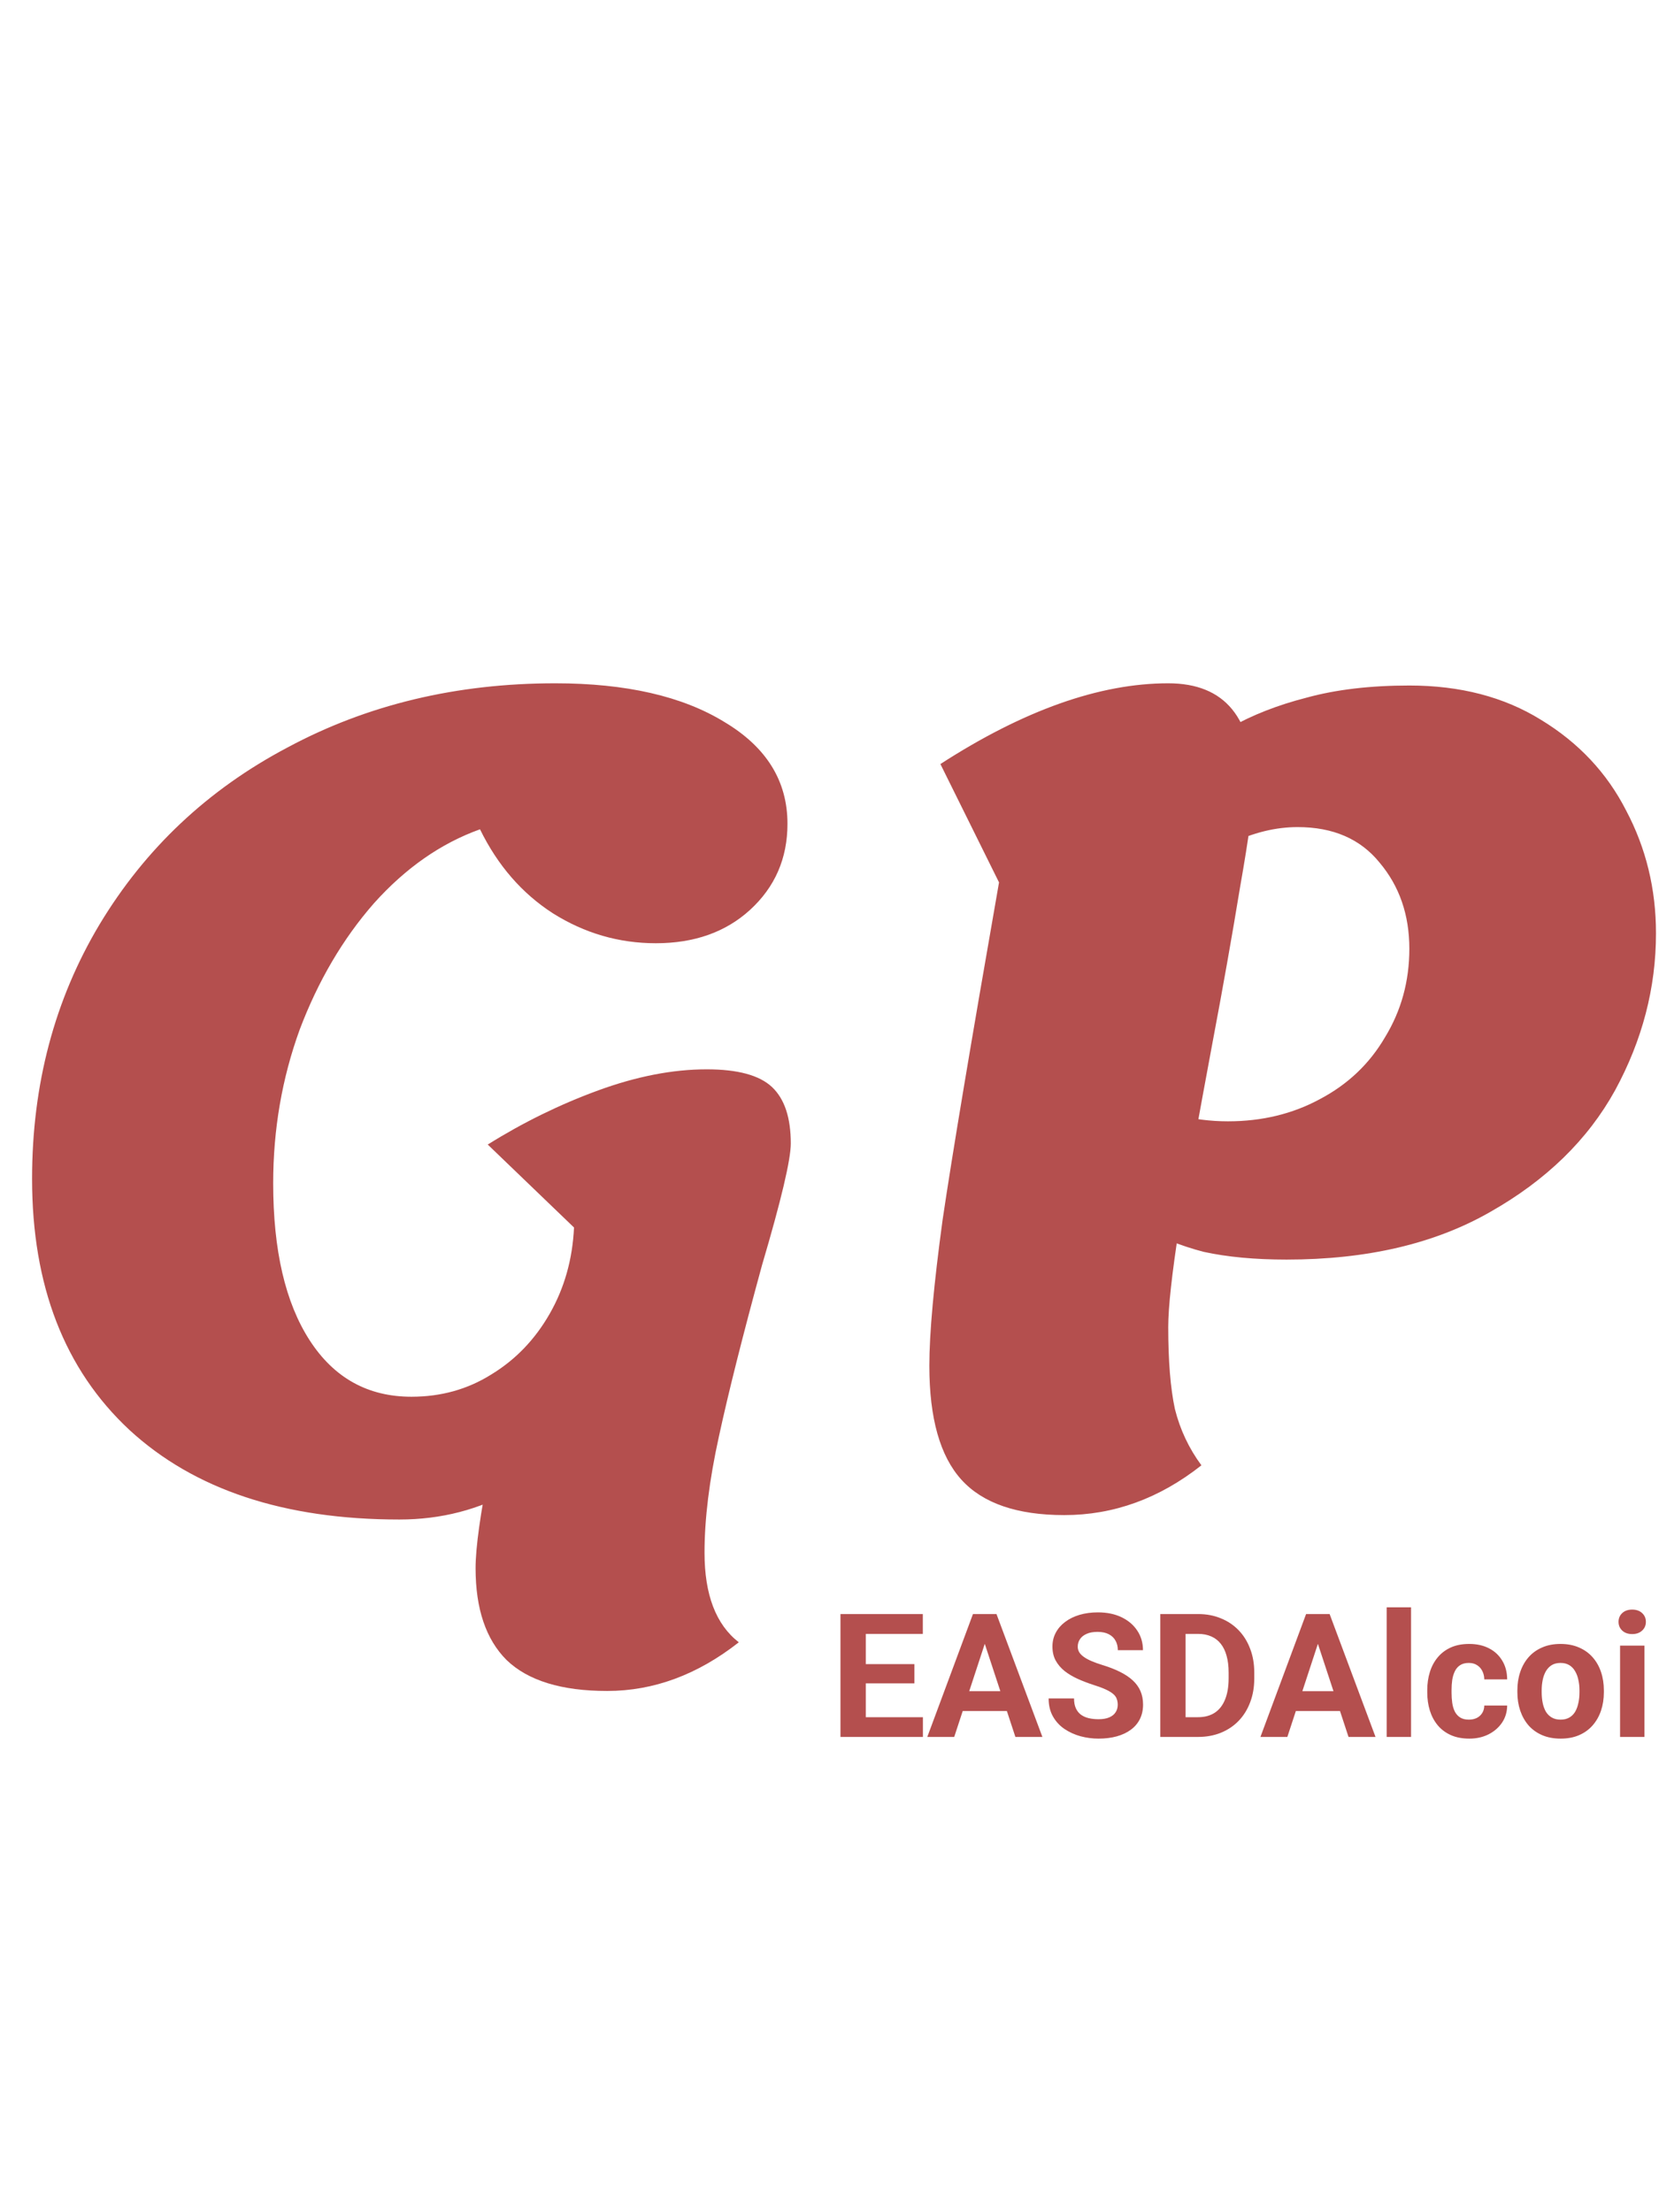 <svg width="192" height="256" viewBox="0 0 192 256" fill="none" xmlns="http://www.w3.org/2000/svg">
<path d="M46.208 175.84C32.896 175.84 22.485 172.384 14.976 165.472C7.467 158.475 3.712 148.789 3.712 136.416C3.712 125.493 6.315 115.68 11.52 106.976C16.811 98.187 24.064 91.36 33.28 86.496C42.496 81.547 52.821 79.072 64.256 79.072C72.448 79.072 78.976 80.565 83.84 83.552C88.704 86.453 91.136 90.379 91.136 95.328C91.136 99.339 89.685 102.667 86.784 105.312C83.968 107.872 80.341 109.152 75.904 109.152C71.637 109.152 67.669 108 64 105.696C60.416 103.392 57.6 100.149 55.552 95.968C51.029 97.589 46.933 100.448 43.264 104.544C39.68 108.64 36.821 113.504 34.688 119.136C32.64 124.768 31.616 130.699 31.616 136.928C31.616 144.693 33.024 150.752 35.84 155.104C38.656 159.456 42.581 161.632 47.616 161.632C51.029 161.632 54.101 160.779 56.832 159.072C59.648 157.365 61.909 155.019 63.616 152.032C65.323 149.045 66.261 145.717 66.432 142.048C68.48 142.048 70.059 142.731 71.168 144.096C72.277 145.461 72.832 147.467 72.832 150.112C72.832 154.805 71.637 159.115 69.248 163.04C66.859 166.965 63.616 170.08 59.52 172.384C55.509 174.688 51.072 175.84 46.208 175.84ZM70.272 195.68C64.981 195.68 61.099 194.485 58.624 192.096C56.235 189.707 55.04 186.165 55.04 181.472C55.04 179.083 55.595 175.115 56.704 169.568L71.424 147.808L66.432 142.048L56.448 132.448C60.544 129.888 64.811 127.797 69.248 126.176C73.685 124.555 77.867 123.744 81.792 123.744C85.376 123.744 87.893 124.427 89.344 125.792C90.795 127.157 91.52 129.333 91.52 132.32C91.52 134.197 90.411 138.891 88.192 146.4C85.973 154.507 84.309 161.12 83.2 166.24C82.091 171.275 81.536 175.755 81.536 179.68C81.536 184.544 82.859 188 85.504 190.048C80.725 193.803 75.648 195.68 70.272 195.68ZM148.899 145.76C145.23 145.76 142.03 145.461 139.299 144.864C136.654 144.181 133.88 143.072 130.979 141.536V126.304C132.43 127.499 134.136 128.395 136.099 128.992C138.062 129.504 140.067 129.76 142.115 129.76C146.04 129.76 149.582 128.907 152.739 127.2C155.982 125.493 158.499 123.104 160.291 120.032C162.168 116.96 163.107 113.547 163.107 109.792C163.107 105.867 161.955 102.539 159.651 99.808C157.432 97.077 154.275 95.712 150.179 95.712C147.619 95.712 145.016 96.352 142.371 97.632C139.726 98.827 136.867 100.661 133.795 103.136V90.08C137.038 87.605 139.896 85.643 142.371 84.192C144.931 82.741 147.875 81.589 151.203 80.736C154.616 79.797 158.584 79.328 163.107 79.328C168.995 79.328 174.072 80.651 178.339 83.296C182.691 85.941 185.976 89.44 188.195 93.792C190.499 98.144 191.651 102.88 191.651 108C191.651 114.315 190.072 120.373 186.915 126.176C183.758 131.893 178.936 136.587 172.451 140.256C166.051 143.925 158.2 145.76 148.899 145.76ZM123.171 175.328C117.71 175.328 113.742 173.963 111.267 171.232C108.792 168.501 107.555 164.107 107.555 158.048C107.555 154.293 108.067 148.661 109.091 141.152C110.2 133.643 112.376 120.629 115.619 102.112L108.835 88.416C118.478 82.187 127.267 79.072 135.203 79.072C141.774 79.072 145.059 83.083 145.059 91.104C145.059 92.981 144.547 96.821 143.523 102.624C142.584 108.341 141.518 114.357 140.323 120.672C138.702 129.376 137.422 136.459 136.483 141.92C135.63 147.381 135.203 151.264 135.203 153.568C135.203 157.493 135.459 160.651 135.971 163.04C136.568 165.429 137.592 167.605 139.043 169.568C134.179 173.408 128.888 175.328 123.171 175.328Z" fill="#B44F4E"/>
<path d="M106.811 198.715V201H99.242V198.715H106.811ZM100.199 186.781V201H97.269V186.781H100.199ZM105.824 192.572V194.799H99.242V192.572H105.824ZM106.801 186.781V189.076H99.242V186.781H106.801ZM114.301 189.213L110.434 201H107.318L112.602 186.781H114.584L114.301 189.213ZM117.514 201L113.637 189.213L113.324 186.781H115.326L120.639 201H117.514ZM117.338 195.707V198.002H109.828V195.707H117.338ZM129.359 197.279C129.359 197.025 129.32 196.798 129.242 196.596C129.171 196.387 129.034 196.199 128.832 196.029C128.63 195.854 128.347 195.681 127.982 195.512C127.618 195.342 127.146 195.167 126.566 194.984C125.922 194.776 125.31 194.542 124.73 194.281C124.158 194.021 123.65 193.718 123.207 193.373C122.771 193.021 122.426 192.615 122.172 192.152C121.924 191.69 121.801 191.153 121.801 190.541C121.801 189.949 121.931 189.411 122.191 188.93C122.452 188.441 122.816 188.025 123.285 187.68C123.754 187.328 124.307 187.058 124.945 186.869C125.59 186.68 126.296 186.586 127.064 186.586C128.113 186.586 129.027 186.775 129.809 187.152C130.59 187.53 131.195 188.048 131.625 188.705C132.061 189.363 132.279 190.115 132.279 190.961H129.369C129.369 190.544 129.281 190.18 129.105 189.867C128.936 189.548 128.676 189.298 128.324 189.115C127.979 188.933 127.543 188.842 127.016 188.842C126.508 188.842 126.085 188.92 125.746 189.076C125.408 189.226 125.154 189.431 124.984 189.691C124.815 189.945 124.73 190.232 124.73 190.551C124.73 190.792 124.789 191.01 124.906 191.205C125.03 191.4 125.212 191.583 125.453 191.752C125.694 191.921 125.99 192.081 126.342 192.23C126.693 192.38 127.1 192.527 127.562 192.67C128.337 192.904 129.018 193.168 129.604 193.461C130.196 193.754 130.691 194.083 131.088 194.447C131.485 194.812 131.785 195.225 131.986 195.688C132.188 196.15 132.289 196.674 132.289 197.26C132.289 197.878 132.169 198.432 131.928 198.92C131.687 199.408 131.339 199.822 130.883 200.16C130.427 200.499 129.883 200.756 129.252 200.932C128.62 201.107 127.914 201.195 127.133 201.195C126.43 201.195 125.736 201.104 125.053 200.922C124.369 200.733 123.747 200.45 123.188 200.072C122.634 199.695 122.191 199.213 121.859 198.627C121.527 198.041 121.361 197.348 121.361 196.547H124.301C124.301 196.99 124.369 197.364 124.506 197.67C124.643 197.976 124.835 198.223 125.082 198.412C125.336 198.601 125.635 198.738 125.98 198.822C126.332 198.907 126.716 198.949 127.133 198.949C127.641 198.949 128.057 198.878 128.383 198.734C128.715 198.591 128.959 198.393 129.115 198.139C129.278 197.885 129.359 197.598 129.359 197.279ZM138.646 201H135.551L135.57 198.715H138.646C139.415 198.715 140.062 198.542 140.59 198.197C141.117 197.846 141.514 197.335 141.781 196.664C142.055 195.993 142.191 195.183 142.191 194.232V193.539C142.191 192.81 142.113 192.169 141.957 191.615C141.807 191.062 141.583 190.596 141.283 190.219C140.984 189.841 140.616 189.558 140.18 189.369C139.743 189.174 139.242 189.076 138.676 189.076H135.492V186.781H138.676C139.626 186.781 140.495 186.944 141.283 187.27C142.077 187.589 142.764 188.048 143.344 188.646C143.923 189.245 144.369 189.962 144.682 190.795C145.001 191.622 145.16 192.543 145.16 193.559V194.232C145.16 195.242 145.001 196.163 144.682 196.996C144.369 197.829 143.923 198.546 143.344 199.145C142.771 199.737 142.084 200.196 141.283 200.521C140.489 200.84 139.61 201 138.646 201ZM137.211 186.781V201H134.281V186.781H137.211ZM152.855 189.213L148.988 201H145.873L151.156 186.781H153.139L152.855 189.213ZM156.068 201L152.191 189.213L151.879 186.781H153.881L159.193 201H156.068ZM155.893 195.707V198.002H148.383V195.707H155.893ZM163.305 186V201H160.482V186H163.305ZM169.994 198.998C170.339 198.998 170.645 198.933 170.912 198.803C171.179 198.666 171.387 198.477 171.537 198.236C171.693 197.989 171.775 197.699 171.781 197.367H174.428C174.421 198.109 174.223 198.77 173.832 199.35C173.441 199.923 172.917 200.375 172.26 200.707C171.602 201.033 170.867 201.195 170.053 201.195C169.232 201.195 168.516 201.059 167.904 200.785C167.299 200.512 166.794 200.134 166.391 199.652C165.987 199.164 165.684 198.598 165.482 197.953C165.281 197.302 165.18 196.605 165.18 195.863V195.58C165.18 194.831 165.281 194.135 165.482 193.49C165.684 192.839 165.987 192.273 166.391 191.791C166.794 191.303 167.299 190.922 167.904 190.648C168.51 190.375 169.219 190.238 170.033 190.238C170.899 190.238 171.658 190.404 172.309 190.736C172.966 191.068 173.48 191.544 173.852 192.162C174.229 192.774 174.421 193.5 174.428 194.34H171.781C171.775 193.988 171.7 193.669 171.557 193.383C171.42 193.096 171.218 192.868 170.951 192.699C170.691 192.523 170.368 192.436 169.984 192.436C169.574 192.436 169.239 192.523 168.979 192.699C168.718 192.868 168.516 193.103 168.373 193.402C168.23 193.695 168.129 194.031 168.07 194.408C168.018 194.779 167.992 195.17 167.992 195.58V195.863C167.992 196.273 168.018 196.667 168.07 197.045C168.122 197.423 168.22 197.758 168.363 198.051C168.513 198.344 168.718 198.575 168.979 198.744C169.239 198.913 169.577 198.998 169.994 198.998ZM175.609 195.824V195.619C175.609 194.844 175.72 194.132 175.941 193.48C176.163 192.823 176.485 192.253 176.908 191.771C177.331 191.29 177.852 190.915 178.471 190.648C179.089 190.375 179.799 190.238 180.6 190.238C181.4 190.238 182.113 190.375 182.738 190.648C183.363 190.915 183.887 191.29 184.311 191.771C184.74 192.253 185.066 192.823 185.287 193.48C185.508 194.132 185.619 194.844 185.619 195.619V195.824C185.619 196.592 185.508 197.305 185.287 197.963C185.066 198.614 184.74 199.184 184.311 199.672C183.887 200.154 183.367 200.528 182.748 200.795C182.13 201.062 181.42 201.195 180.619 201.195C179.818 201.195 179.105 201.062 178.48 200.795C177.862 200.528 177.338 200.154 176.908 199.672C176.485 199.184 176.163 198.614 175.941 197.963C175.72 197.305 175.609 196.592 175.609 195.824ZM178.422 195.619V195.824C178.422 196.267 178.461 196.68 178.539 197.064C178.617 197.449 178.741 197.787 178.91 198.08C179.086 198.367 179.314 198.591 179.594 198.754C179.874 198.917 180.215 198.998 180.619 198.998C181.01 198.998 181.345 198.917 181.625 198.754C181.905 198.591 182.13 198.367 182.299 198.08C182.468 197.787 182.592 197.449 182.67 197.064C182.755 196.68 182.797 196.267 182.797 195.824V195.619C182.797 195.189 182.755 194.786 182.67 194.408C182.592 194.024 182.465 193.686 182.289 193.393C182.12 193.093 181.895 192.859 181.615 192.689C181.335 192.52 180.997 192.436 180.6 192.436C180.202 192.436 179.864 192.52 179.584 192.689C179.311 192.859 179.086 193.093 178.91 193.393C178.741 193.686 178.617 194.024 178.539 194.408C178.461 194.786 178.422 195.189 178.422 195.619ZM190.316 190.434V201H187.494V190.434H190.316ZM187.318 187.68C187.318 187.27 187.462 186.931 187.748 186.664C188.035 186.397 188.419 186.264 188.9 186.264C189.376 186.264 189.757 186.397 190.043 186.664C190.336 186.931 190.482 187.27 190.482 187.68C190.482 188.09 190.336 188.428 190.043 188.695C189.757 188.962 189.376 189.096 188.9 189.096C188.419 189.096 188.035 188.962 187.748 188.695C187.462 188.428 187.318 188.09 187.318 187.68Z" fill="#B44F4E"/>
</svg>
